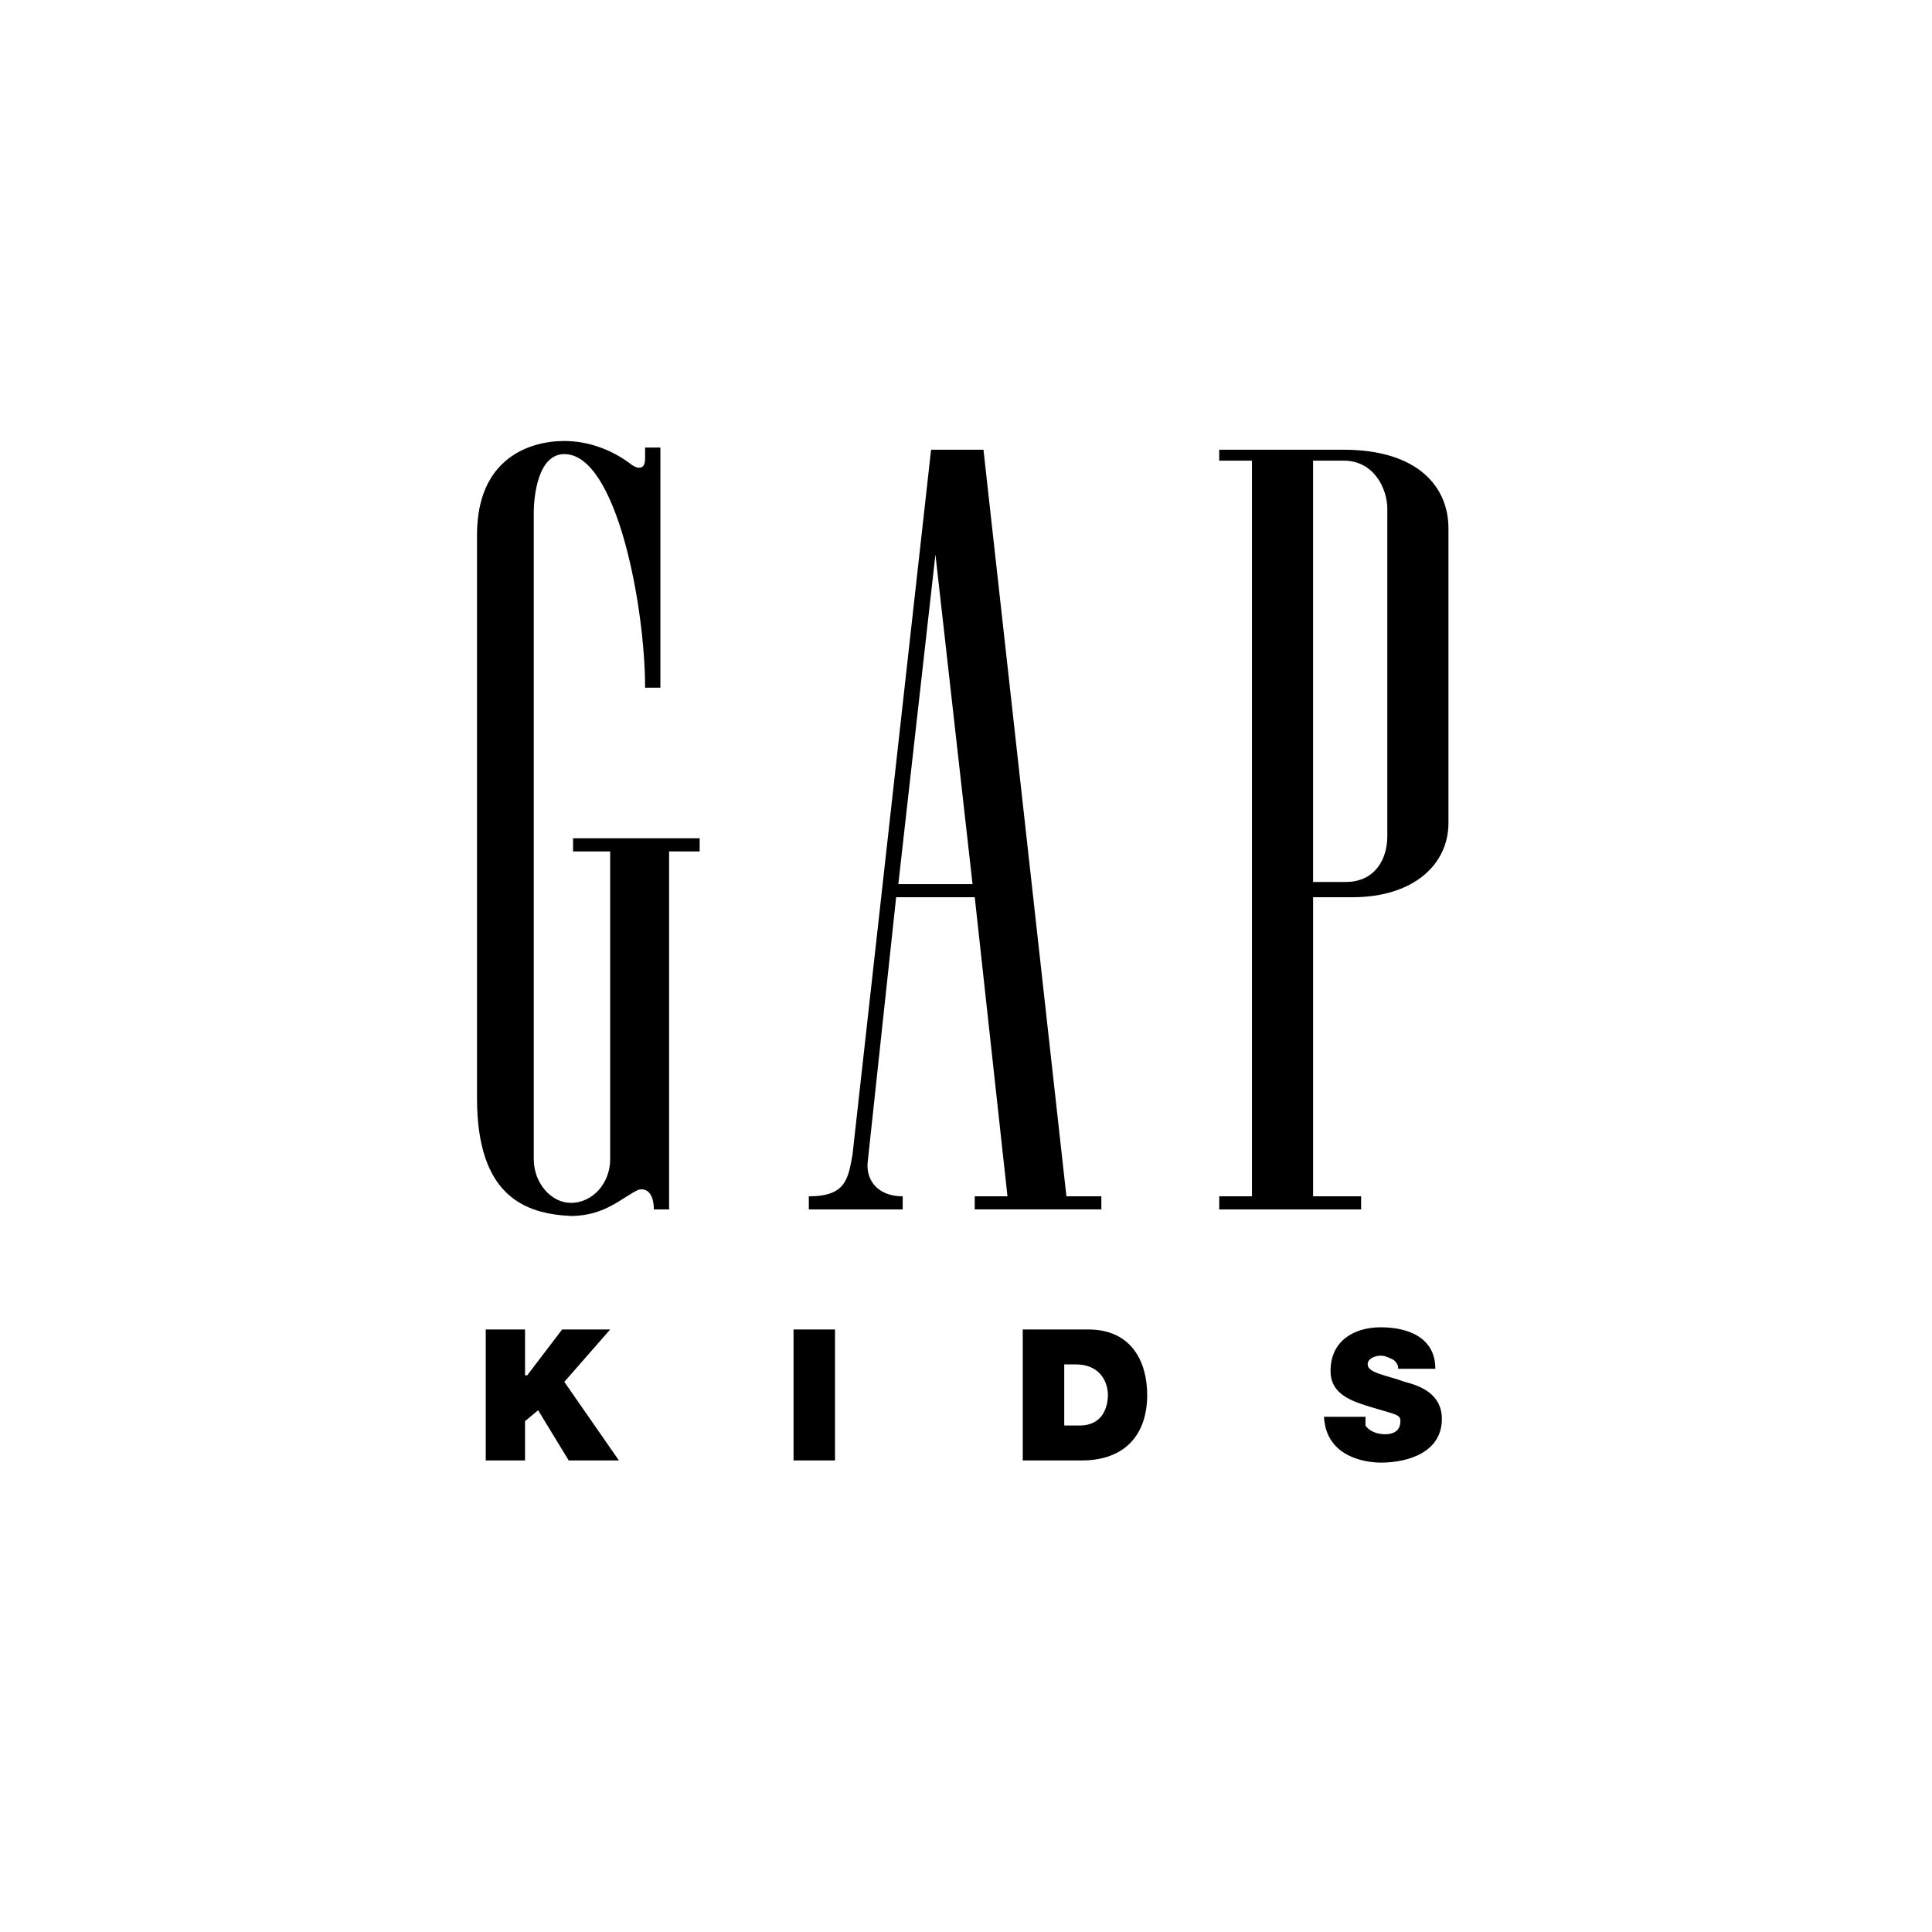 <svg xmlns="http://www.w3.org/2000/svg" width="2500" height="2500" viewBox="0 0 192.756 192.756"><g><path fill="none" d="M0 0h192.756v192.756H0V0z"/><path fill="none" d="M186.98 2.834H5.775v187.088H186.98V2.834z"/><path d="M131.008 45.958h3.049c3.049 0 4.355 2.831 4.355 4.792v32.669c0 2.396-1.307 4.573-4.137 4.573h-3.268V45.958h.001zm3.049-1.088h-12.414v1.089h3.266v73.397h-3.266v1.307h14.156v-1.307h-4.791V89.517h3.92c6.098 0 9.584-3.267 9.584-7.405V52.71c0-4.138-3.051-7.84-10.455-7.84zM64.362 45.741c0 1.089-.653 1.089-1.307.653-1.96-1.524-4.356-2.396-6.752-2.396-3.484 0-8.712 1.743-8.712 9.366v56.191c0 9.801 4.792 11.543 9.366 11.762 3.484 0 5.227-1.961 6.751-2.615.871-.217 1.524.438 1.524 1.961h1.525V84.944h3.049v-1.307H57.174v1.307h3.703v30.708c0 2.396-1.743 4.357-3.92 4.357-1.96 0-3.703-1.961-3.703-4.357V51.185c0-1.742.436-5.88 3.049-5.88 5.228 0 8.059 15.246 8.059 23.304h1.525V44.651h-1.525v1.09zM89.626 88.21l3.702-32.887 3.703 32.887h-7.405zm7.624 1.307l3.266 29.838H97.25v1.307h12.631v-1.307h-3.484L98.121 44.87h-5.228l-7.841 70.347c-.436 2.396-.653 4.139-4.355 4.139v1.307h9.365v-1.307c-2.614 0-3.703-1.742-3.485-3.484l2.832-26.354h7.841v-.001zM48.463 132.641h3.92v4.574h.218l3.484-4.574h4.792l-4.574 5.228 5.446 7.84h-5.01l-3.049-5.01-1.307 1.09v3.92h-3.92v-13.068zM79.172 132.641h4.138v13.068h-4.138v-13.068zM102.041 132.641h6.533c4.355 0 5.881 3.268 5.881 6.535 0 3.92-2.178 6.533-6.533 6.533h-5.881v-13.068zm4.139 9.584h1.523c2.396 0 2.832-1.961 2.832-3.049 0-.871-.436-3.051-3.268-3.051h-1.088v6.1h.001zM136.234 141.354v.871c.436.652 1.307.871 1.961.871.652 0 1.523-.219 1.523-1.307 0-.654-.436-.654-2.613-1.307-2.178-.654-4.355-1.307-4.355-3.703 0-3.049 2.396-4.355 5.01-4.355 2.83 0 5.445 1.088 5.445 4.139h-3.703c0-.438-.219-.654-.436-.871-.436-.219-.871-.438-1.307-.438s-1.307.219-1.307.871c0 .873 1.959 1.09 3.701 1.744 1.742.436 3.703 1.307 3.703 3.701 0 3.268-3.268 4.355-6.098 4.355-1.307 0-5.445-.434-5.664-4.572h4.14v.001z" fill="#00000"/></g></svg>